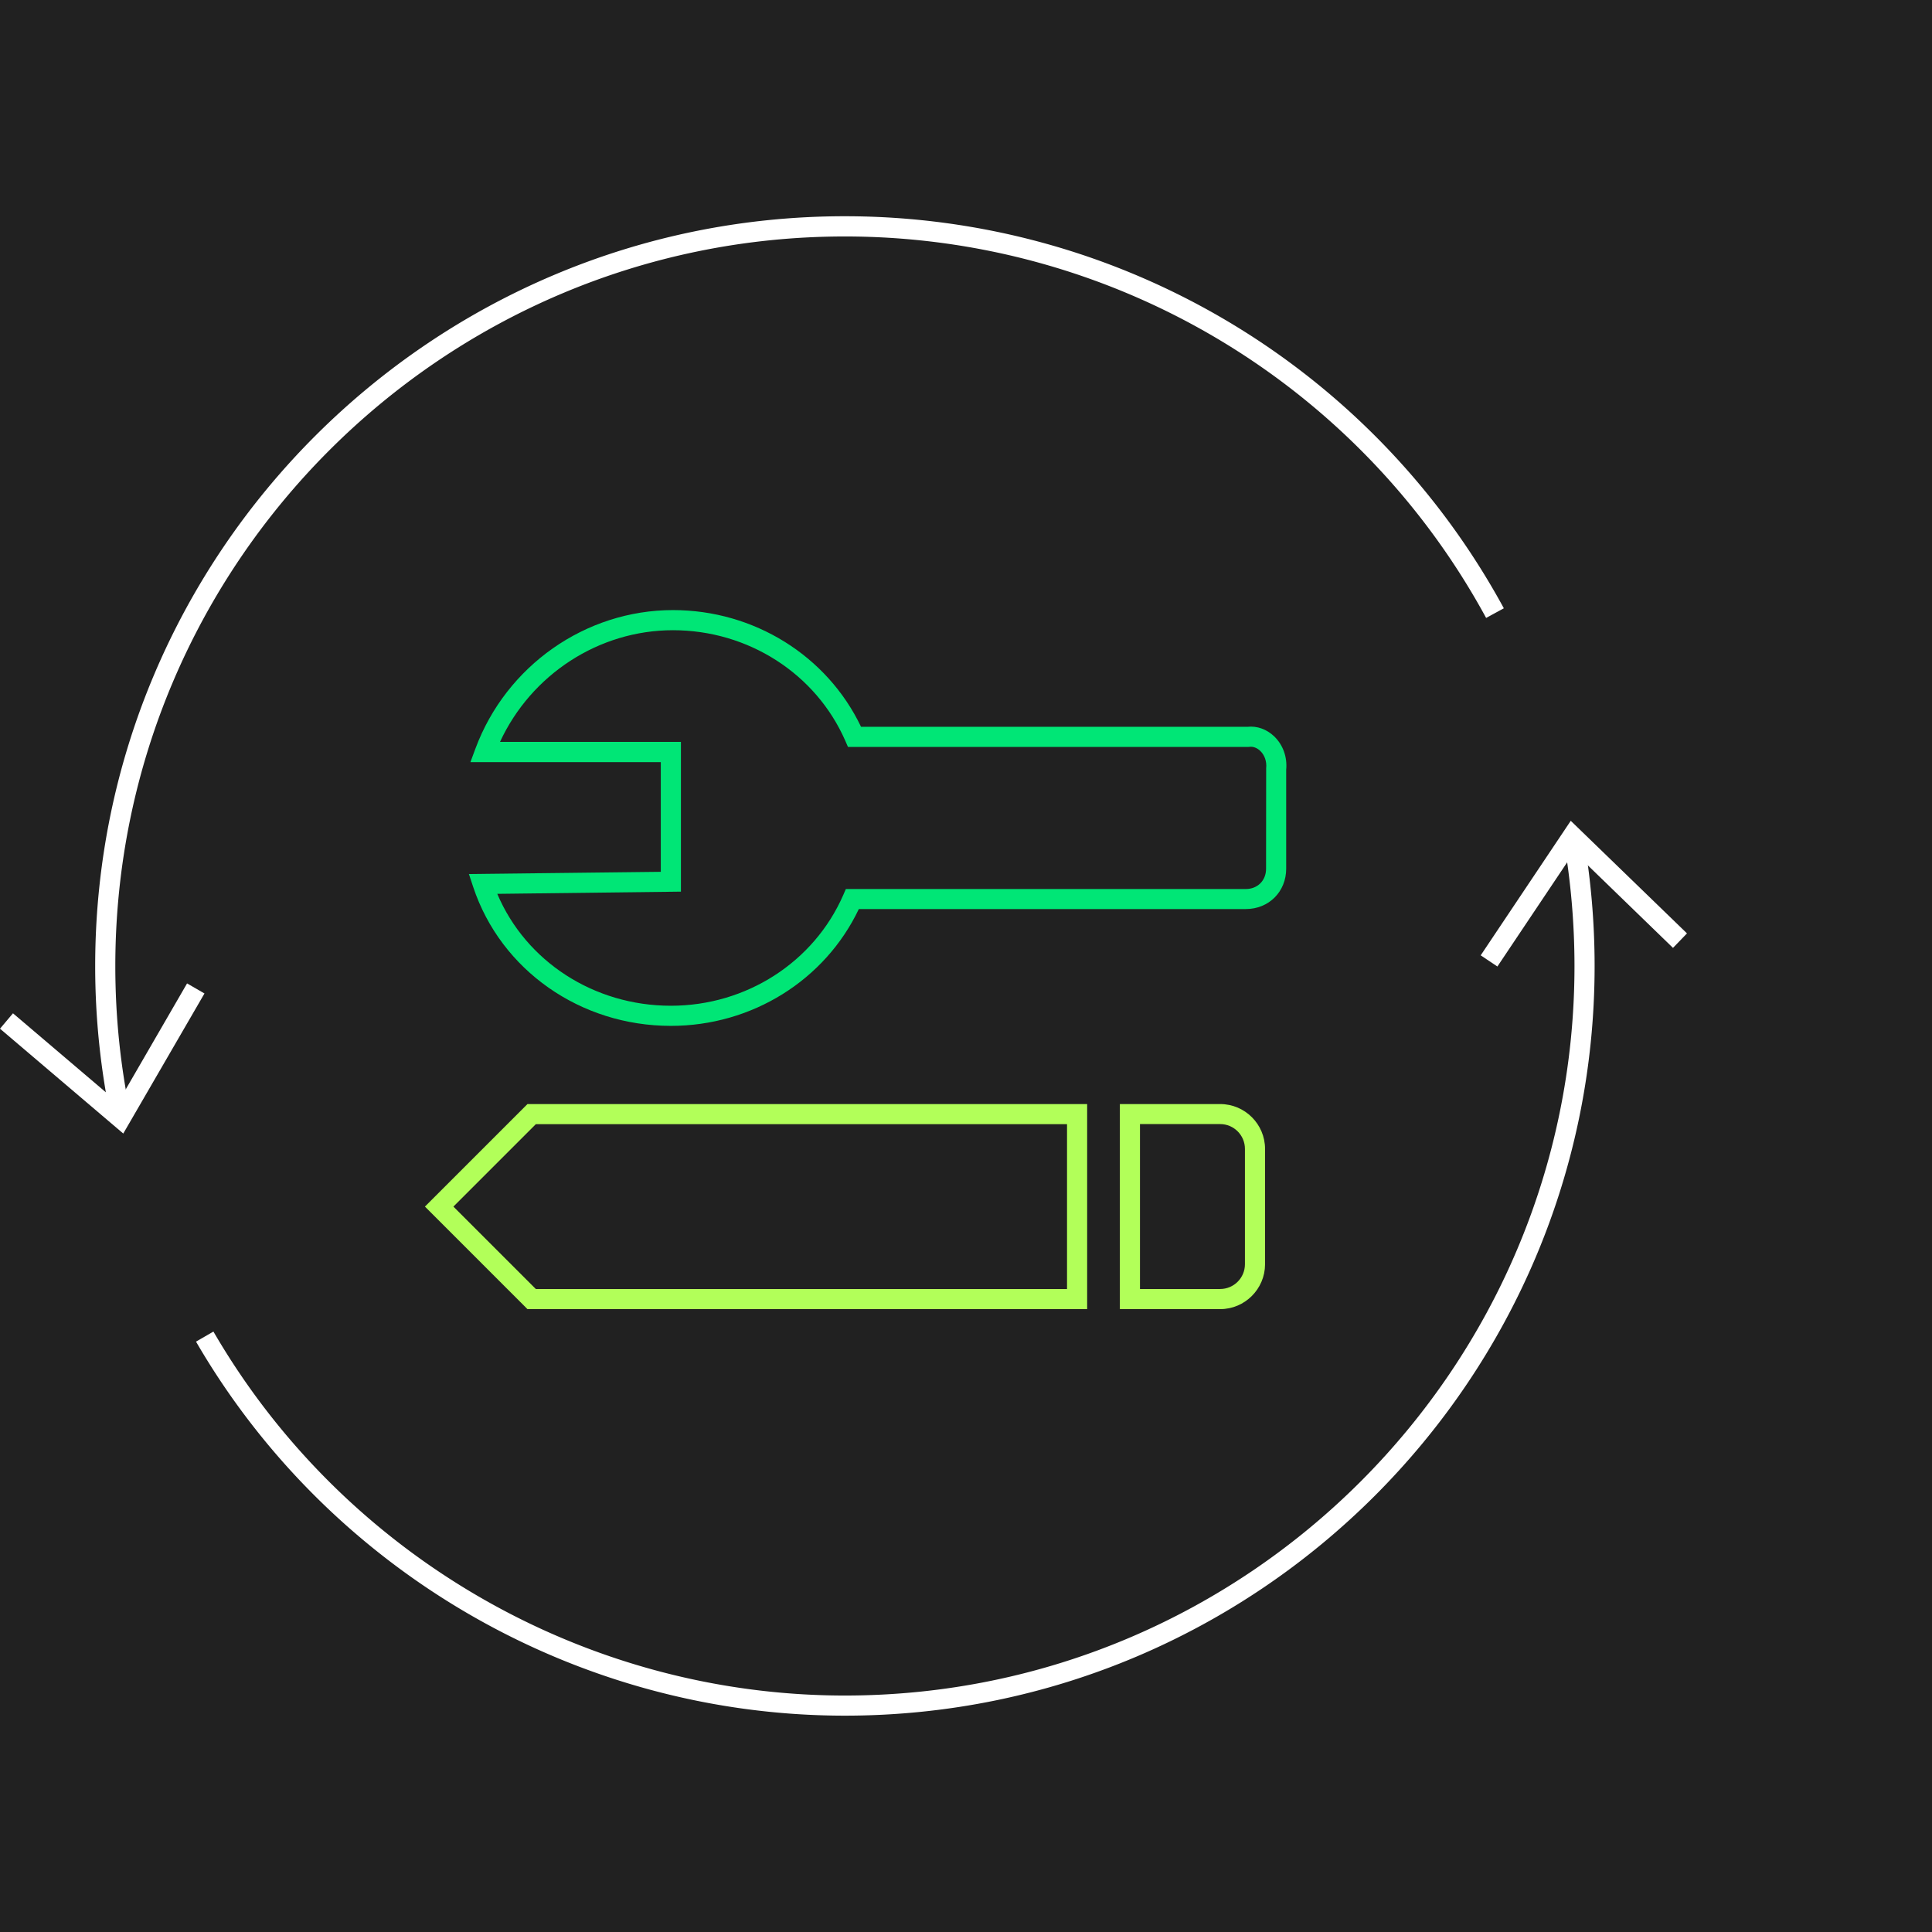 <svg xmlns="http://www.w3.org/2000/svg" width="192" height="192" viewBox="-283 465 192 192"><path fill="#212121" d="M-283 465h192v192h-192z"/><path fill="#B2FF59" d="M-161.74 595.1h-9.97v-20.38h9.97c2.46 0 4.46 2 4.46 4.46v11.47c-.01 2.45-2.01 4.45-4.46 4.45zm-7.97-2h7.97c1.35 0 2.46-1.1 2.46-2.46v-11.47c0-1.35-1.1-2.46-2.46-2.46h-7.97v16.39zm-5.25 2h-55.62l-10.19-10.19 10.19-10.19h55.62v20.38zm-54.79-2h52.79v-16.38h-52.79l-8.19 8.19 8.19 8.19z"/><path fill="#00E676" d="M-216.33 566.95c-9 0-16.89-5.54-19.64-13.79l-.43-1.3 19.07-.22v-10.9h-18.92l.5-1.35c3.06-8.23 10.94-13.76 19.63-13.76 8.05 0 15.31 4.53 18.69 11.6h38.39c.96-.11 1.93.24 2.68.96.87.85 1.3 2.05 1.18 3.31v9.83c0 2.28-1.72 4.01-4.01 4.01h-38.46c-3.37 7.08-10.63 11.61-18.68 11.61zm-17.25-13.12c2.84 6.71 9.6 11.12 17.25 11.12 7.48 0 14.21-4.32 17.13-11l.26-.6h39.75c1.16 0 2.01-.84 2.01-2.01l.01-9.99c.07-.66-.14-1.29-.58-1.72-.32-.31-.72-.46-1.08-.41l-.14.01h-39.76l-.26-.6c-2.92-6.68-9.65-11-17.13-11-7.37 0-14.1 4.41-17.19 11.1h17.98v14.88l-18.25.22z"/><path fill="#FFF" d="M-271.94 576.39a74.508 74.508 0 0 1-1.6-15.39c0-41.08 33.42-74.51 74.5-74.51 27.33 0 52.42 14.93 65.49 38.96l-1.76.96a72.501 72.501 0 0 0-63.73-37.91c-39.98 0-72.5 32.53-72.5 72.51 0 5.06.52 10.1 1.56 14.97l-1.96.41zm72.9 59.11c-26.47 0-51.18-14.24-64.48-37.17l1.73-1c12.95 22.31 36.99 36.17 62.75 36.17 39.98 0 72.51-32.52 72.51-72.5 0-4.24-.37-8.5-1.1-12.66l1.97-.35c.75 4.27 1.13 8.65 1.13 13.01 0 41.08-33.43 74.5-74.51 74.5z"/><path fill="#FFF" d="M-270.75 577.65L-283 567.23l1.29-1.53 10.44 8.88 6.86-11.85 1.73 1zm136.56-16.6l-1.66-1.11 8.95-13.37 11.55 11.19-1.39 1.44-9.83-9.53z"/></svg>